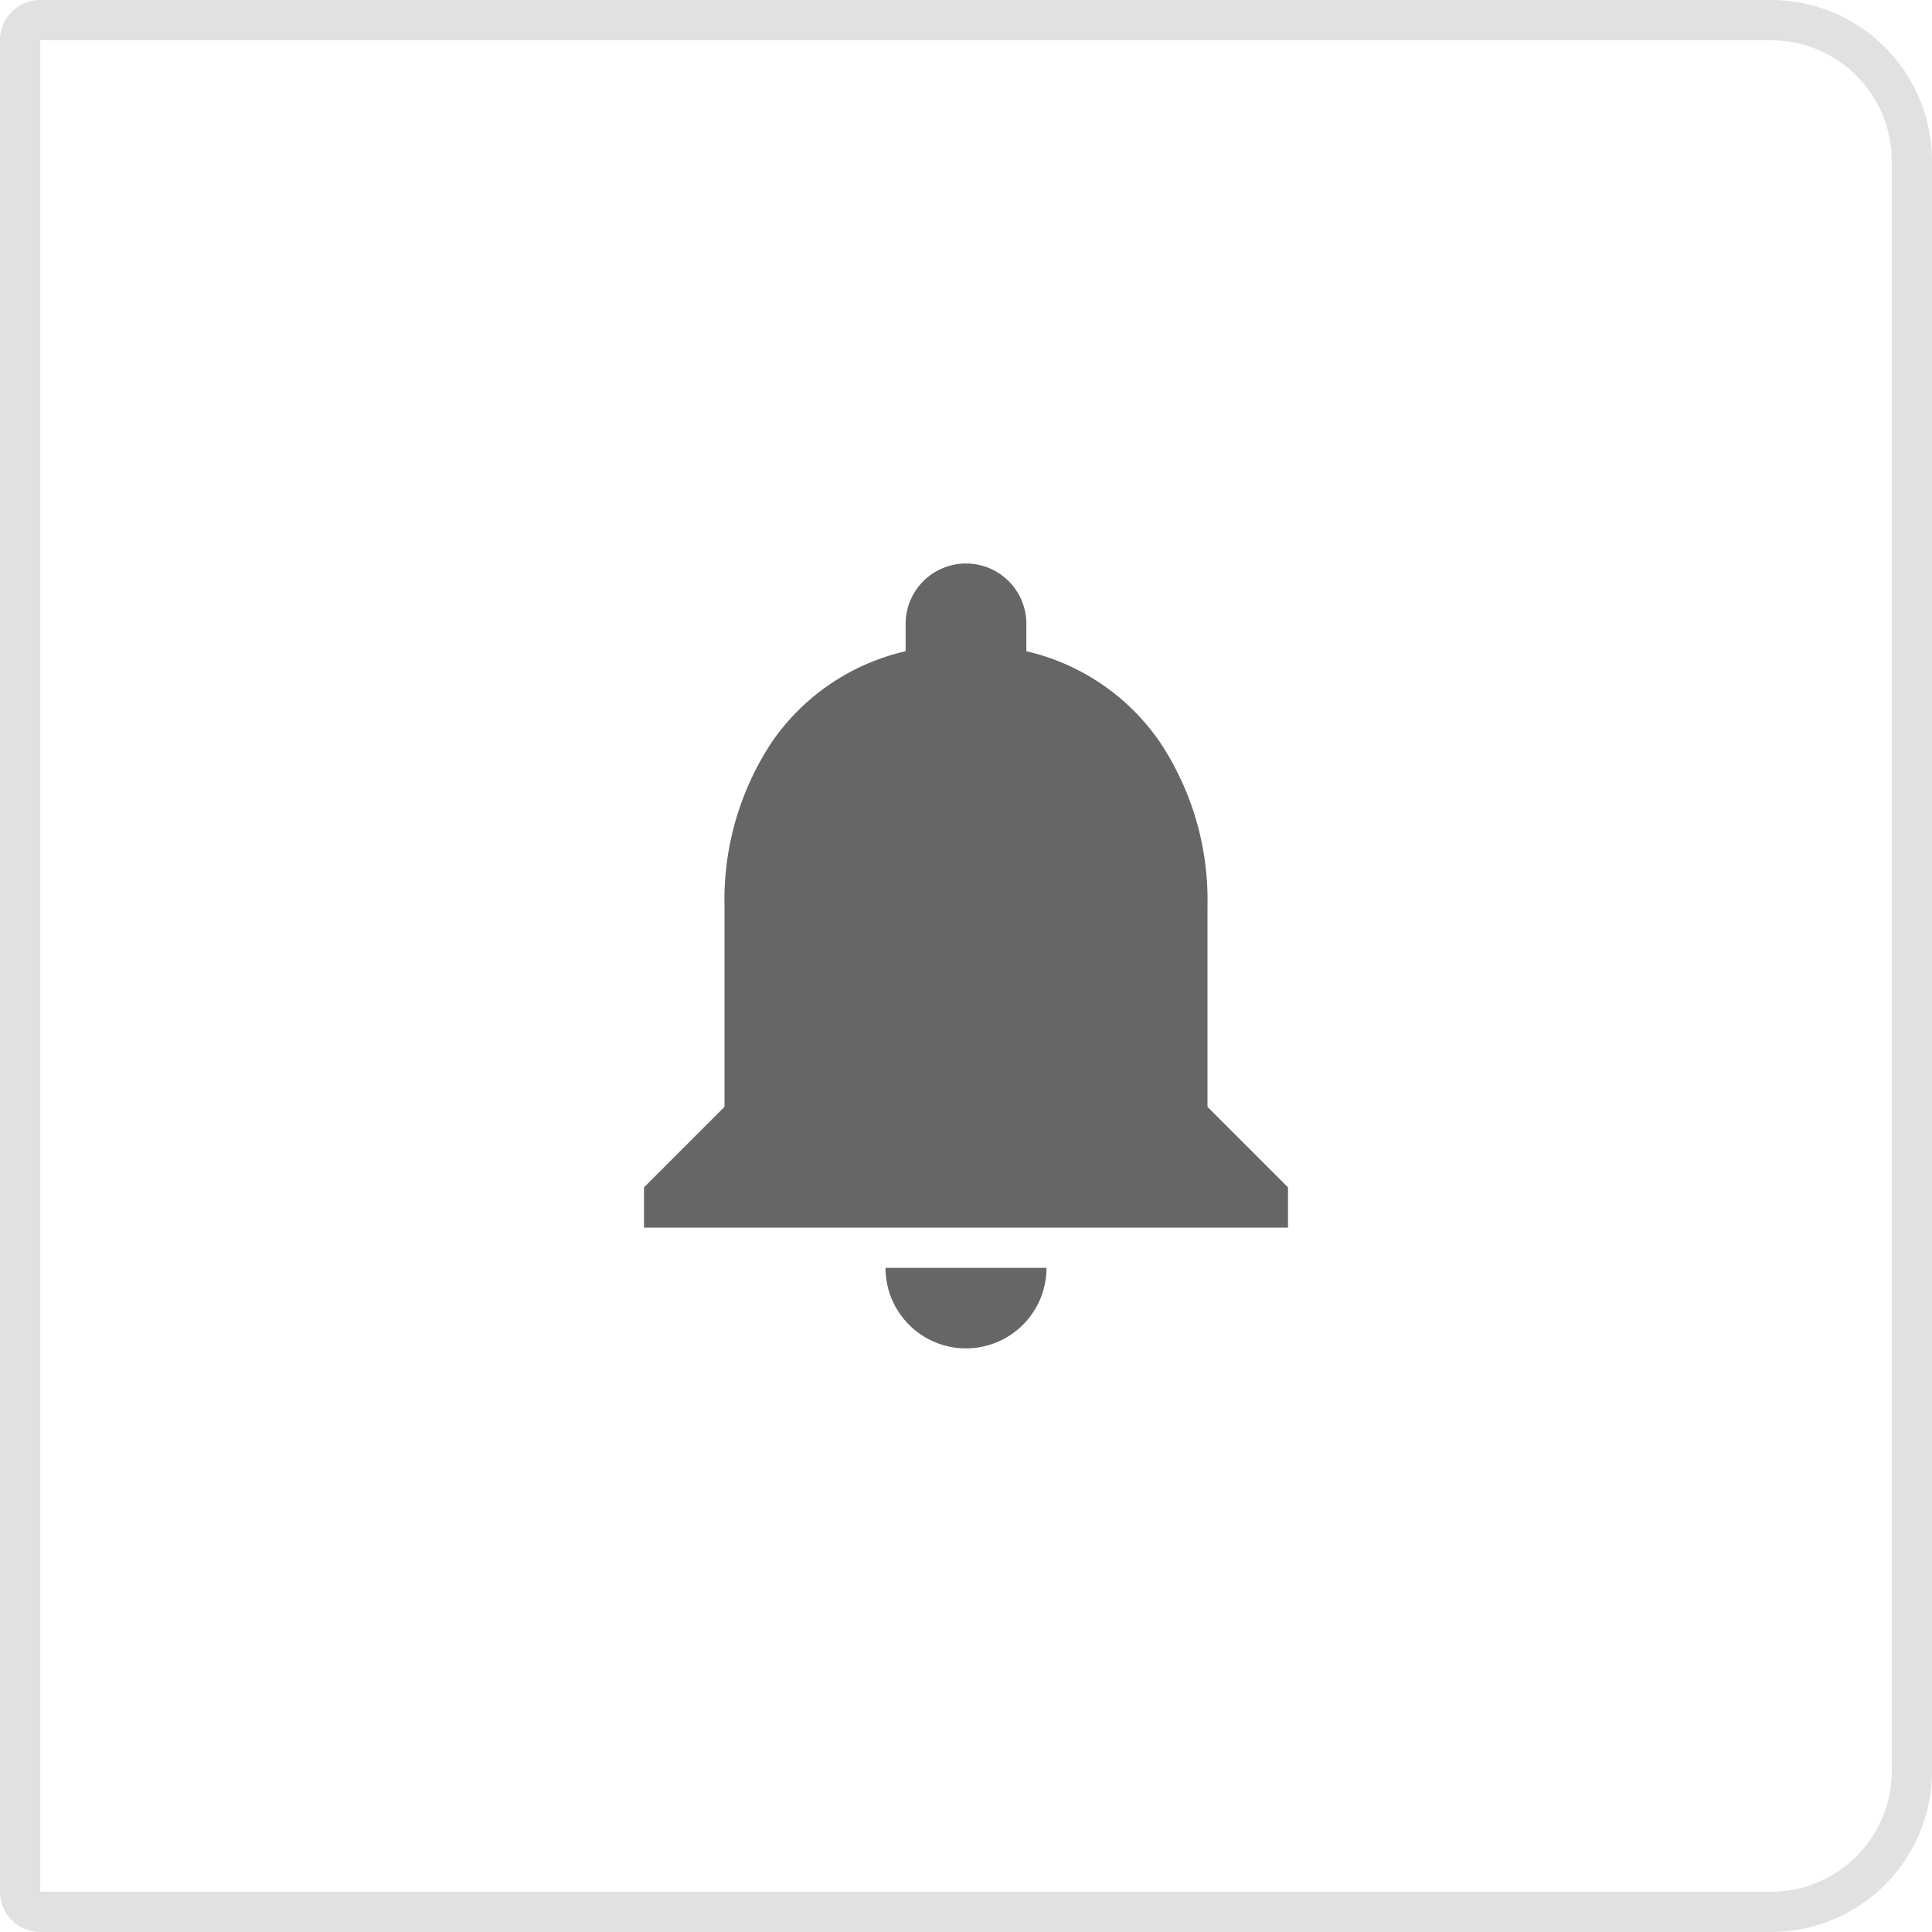 <svg id="Light_Button_4._Toggle_C._Right_a._Resting" data-name="Light 🌕/ Button/4. Toggle/C. Right/a. Resting" xmlns="http://www.w3.org/2000/svg" width="48" height="48" viewBox="0 0 48 48">
  <g id="_Color" data-name="↳ 🎨 Color" fill="none" stroke="rgba(0,0,0,0.12)" stroke-miterlimit="10" stroke-width="1">
    <path d="M0,0H44a4,4,0,0,1,4,4V44a4,4,0,0,1-4,4H0a0,0,0,0,1,0,0V0A0,0,0,0,1,0,0Z" stroke="none"/>
    <path d="M1,.5H44A3.5,3.5,0,0,1,47.5,4V44A3.5,3.5,0,0,1,44,47.5H1A.5.5,0,0,1,.5,47V1A.5.5,0,0,1,1,.5Z" fill="none"/>
  </g>
  <g id="_States" data-name="↳ 💡States">
    <rect id="States_Light_Surface_containers_Primary_Content" data-name="States/Light 🌕/Surface containers/Primary Content" fill="rgba(98,0,238,0)"/>
  </g>
  <g id="icon_social_notifications_24px" data-name="icon/social/notifications_24px" transform="translate(12 12)">
    <rect id="Boundary" width="24" height="24" fill="none"/>
    <path id="_Color-2" data-name=" ↳Color" d="M8,19.5a2,2,0,0,1-2-2h4A2,2,0,0,1,8,19.5Zm8-3H0v-1l2-2v-5A7.1,7.1,0,0,1,3.174,4.44,5.522,5.522,0,0,1,6.5,2.18V1.5a1.5,1.5,0,0,1,3,0v.68a5.529,5.529,0,0,1,3.322,2.264A7.085,7.085,0,0,1,14,8.5v5l2,2v1Z" transform="translate(4 2)" fill="rgba(0,0,0,0.6)"/>
  </g>
</svg>
